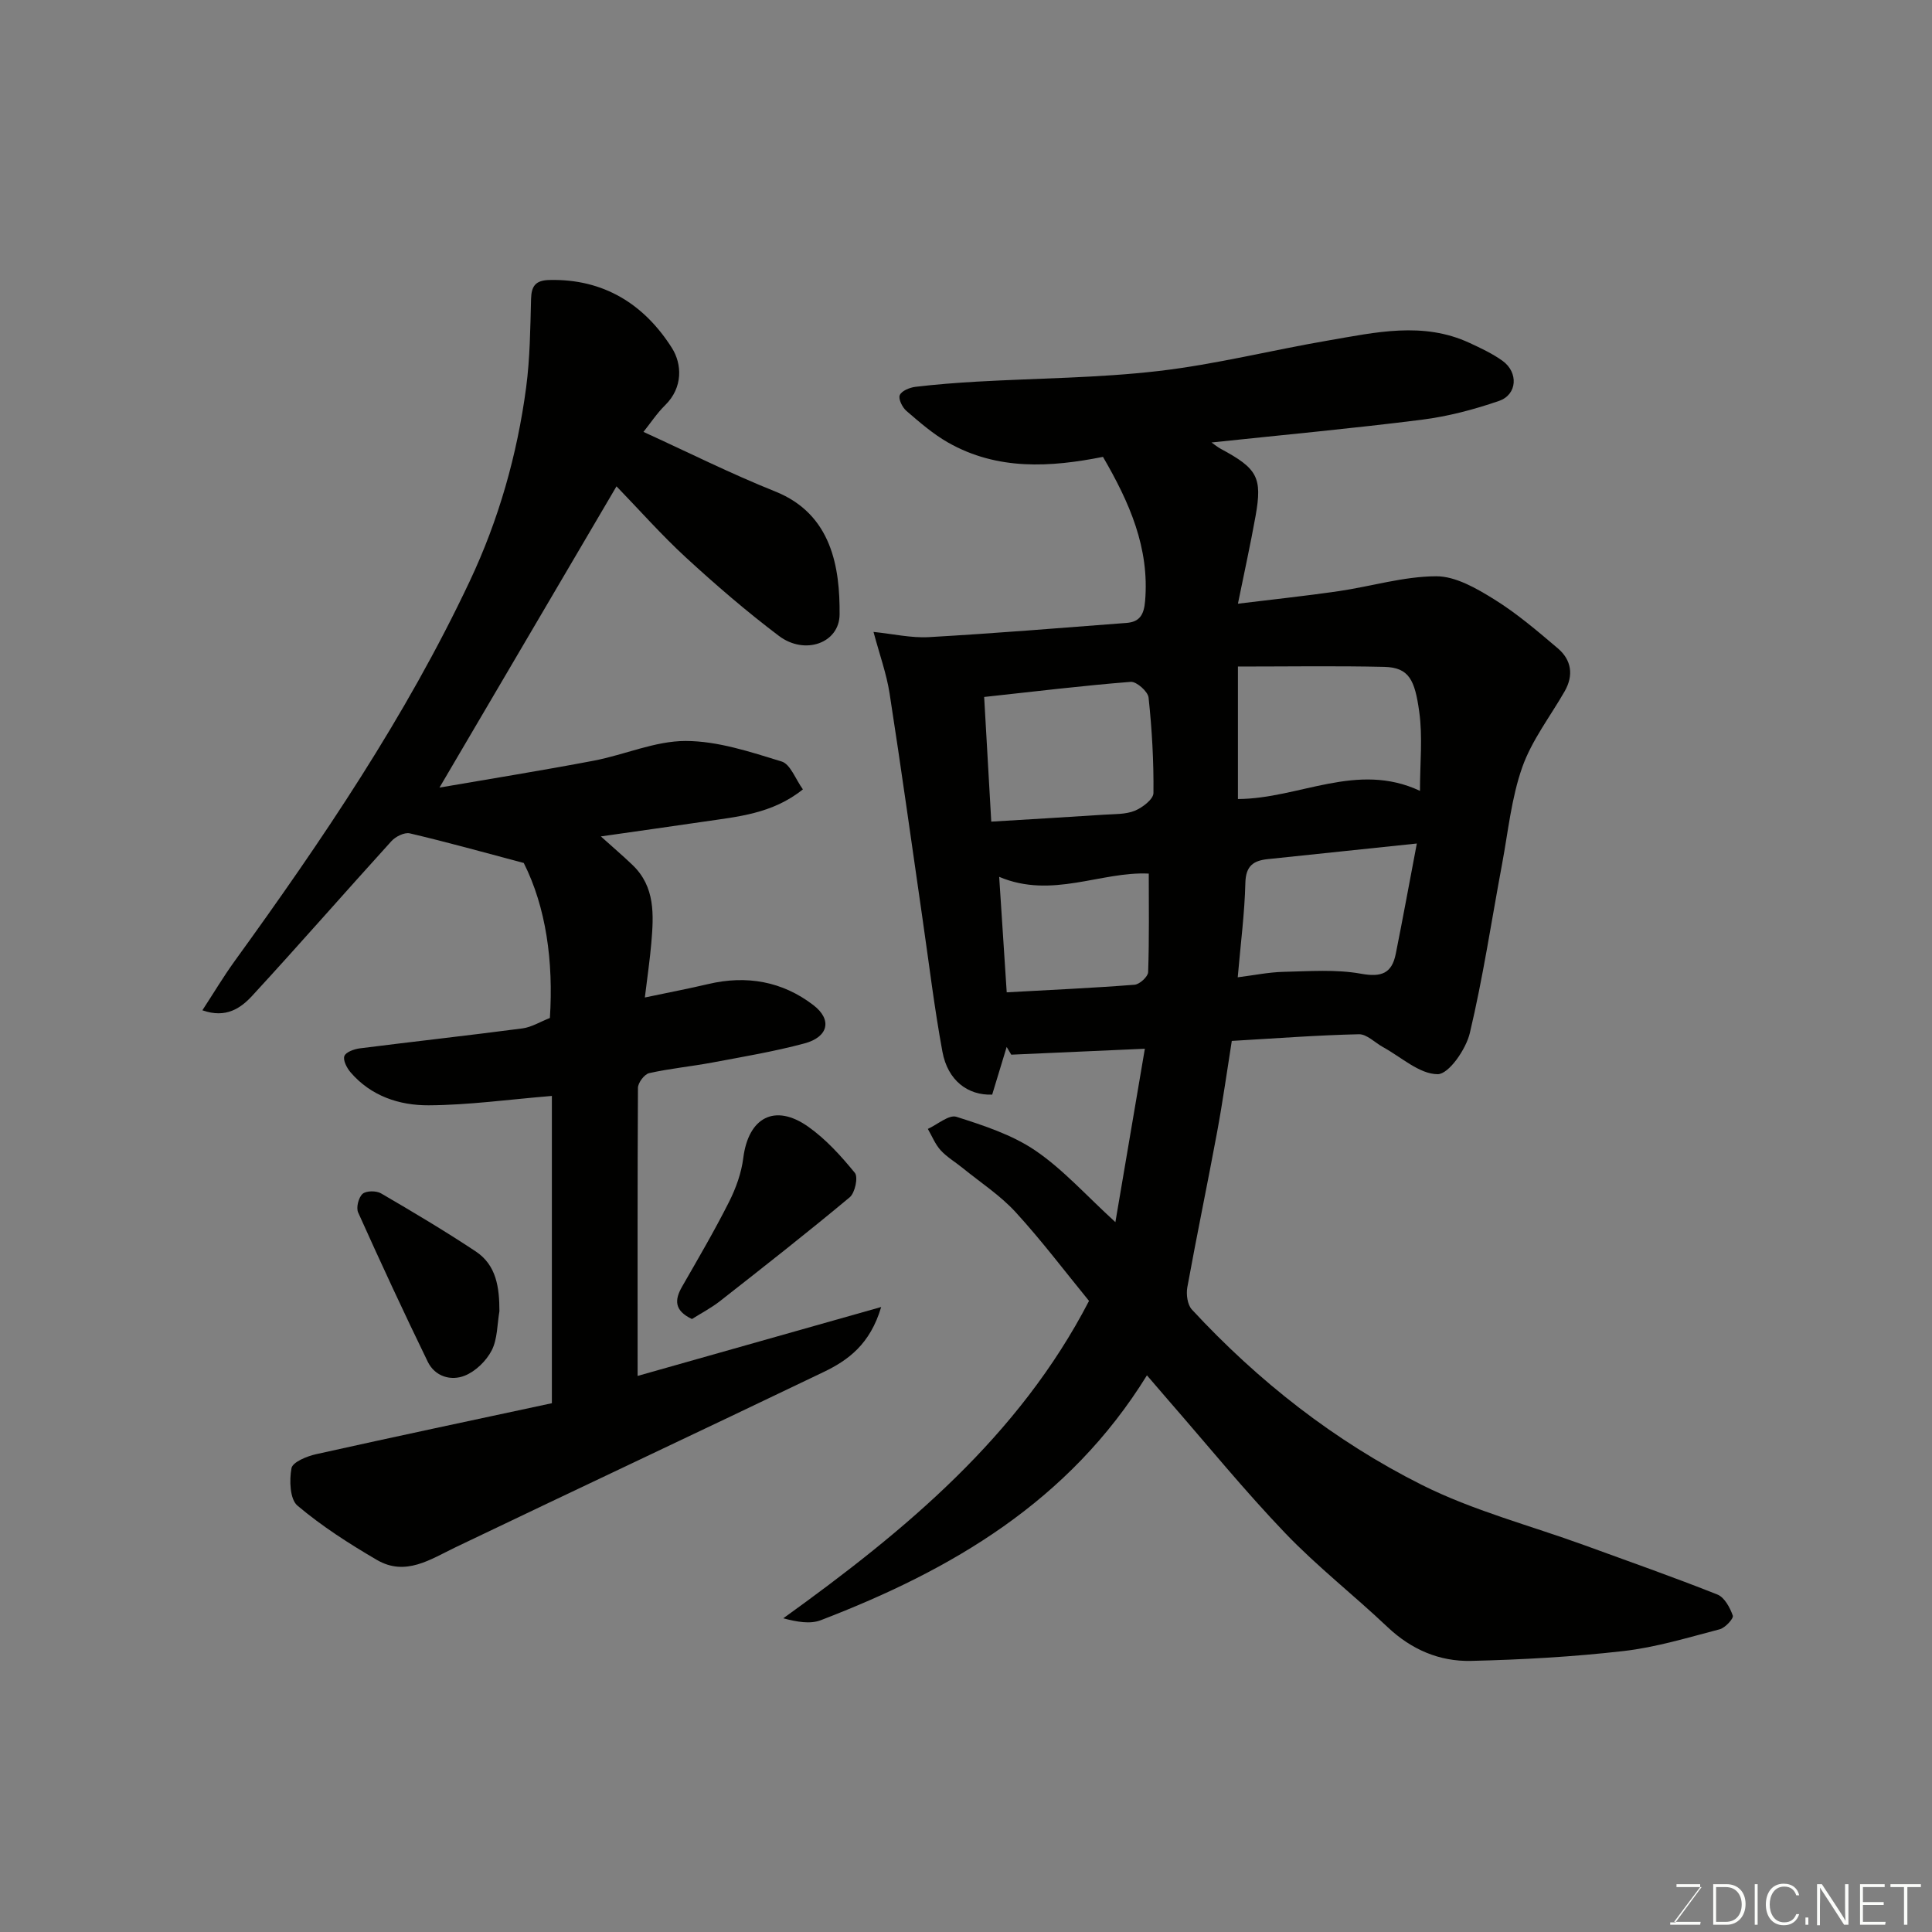 <svg enable-background="new 0 0 400 400" viewBox="0 0 400 400" xmlns="http://www.w3.org/2000/svg"><rect x="0" y="0" width="400" height="400" fill="#808080" stroke="none"/><path d="m237.46 284.75c-16.14 26.13-40.45 40.3-67.51 50.69-2.2.85-4.91.37-7.78-.39 25.3-18.2 48.78-37.67 63.3-65.71-4.91-6-9.77-12.45-15.2-18.38-3.18-3.47-7.25-6.12-10.94-9.12-1.52-1.24-3.27-2.26-4.58-3.69-1.13-1.25-1.79-2.93-2.65-4.42 1.99-.91 4.37-3 5.91-2.51 5.64 1.8 11.53 3.71 16.35 6.99 5.76 3.92 10.52 9.3 16.57 14.82 2.03-11.97 4.01-23.58 6.1-35.9-10.13.45-18.89.84-27.66 1.23-.32-.53-.63-1.07-.95-1.6-1 3.28-1.99 6.55-3 9.87-5.04.19-9.2-2.92-10.3-8.88-1.69-9.14-2.79-18.39-4.13-27.6-2.25-15.53-4.4-31.07-6.81-46.58-.63-4.07-2.07-8.02-3.33-12.74 4.09.42 7.82 1.29 11.49 1.08 13.64-.78 27.27-1.9 40.89-2.94 2.7-.21 3.61-1.66 3.85-4.52.94-11.03-3.26-20.47-8.72-29.86-10.81 2.15-21.84 2.87-32.11-2.99-3.1-1.77-5.86-4.18-8.58-6.52-.85-.73-1.72-2.49-1.38-3.27.37-.89 2.04-1.57 3.23-1.72 4.25-.51 8.52-.83 12.79-1.08 12.53-.71 25.14-.75 37.58-2.2 11.79-1.37 23.4-4.31 35.13-6.32 9.75-1.67 19.59-3.97 29.24.51 2.35 1.09 4.74 2.21 6.83 3.71 3.31 2.39 3.06 6.98-.72 8.29-5.17 1.79-10.58 3.21-16 3.9-14.42 1.82-28.9 3.16-43.54 4.71.67.47 1.27.97 1.94 1.33 7.56 4.06 8.6 5.9 7.19 13.85-1.06 5.93-2.37 11.82-3.66 18.2 6.97-.86 13.91-1.59 20.81-2.59 6.76-.99 13.48-3.06 20.22-3.09 4.02-.02 8.36 2.5 12 4.76 4.7 2.91 8.97 6.57 13.2 10.16 2.82 2.4 3.32 5.56 1.42 8.89-2.99 5.22-6.81 10.14-8.78 15.72-2.25 6.36-2.92 13.29-4.17 19.99-2.19 11.7-3.94 23.5-6.69 35.06-.8 3.36-4.37 8.52-6.66 8.51-3.77-.01-7.54-3.54-11.3-5.6-1.68-.92-3.36-2.71-5.01-2.67-8.58.19-17.15.85-26.31 1.38-.97 6.08-1.86 12.5-3.04 18.87-1.99 10.73-4.22 21.42-6.17 32.15-.26 1.45.02 3.59.94 4.59 13.73 14.84 29.54 27.23 47.53 36.27 10.68 5.37 22.52 8.44 33.83 12.56 9.17 3.34 18.38 6.58 27.45 10.18 1.46.58 2.61 2.71 3.19 4.37.2.59-1.57 2.52-2.7 2.82-6.59 1.72-13.19 3.74-19.92 4.51-10.47 1.2-21.04 1.79-31.59 2.04-6.53.15-12.35-2.35-17.27-7-6.95-6.59-14.55-12.52-21.16-19.42-8.42-8.79-16.13-18.26-24.14-27.45-1.38-1.6-2.77-3.22-4.52-5.25zm18.84-146.75v27.43c12.71-.06 24.65-7.82 37.69-1.69 0-5.71.58-11.13-.15-16.36-.91-6.57-2.08-9.19-7.25-9.31-9.95-.23-19.92-.07-30.29-.07zm-51.07 32.11c8.02-.49 15.71-.93 23.41-1.44 2.12-.14 4.4-.04 6.3-.81 1.59-.65 3.86-2.39 3.87-3.67.07-6.59-.31-13.21-1.01-19.76-.13-1.26-2.5-3.35-3.69-3.26-9.93.78-19.82 1.99-30.35 3.13.48 8.47.95 16.69 1.47 25.81zm88.11 4.53c-10.74 1.13-20.79 2.19-30.84 3.23-2.99.31-4.57 1.39-4.66 4.9-.15 6.29-.98 12.57-1.58 19.57 3.36-.42 6.41-1.06 9.47-1.13 5.36-.12 10.85-.55 16.06.39 4.24.77 6.37-.09 7.18-4.08 1.47-7.31 2.8-14.64 4.37-22.88zm-86.47 6.9c.51 7.84 1.01 15.52 1.56 23.91 9.02-.5 17.75-.89 26.46-1.57 1.05-.08 2.79-1.67 2.82-2.61.24-6.93.13-13.87.13-20.4-9.9-.49-20.05 5.3-30.97.67z" fill="#010100"/><path d="m132.01 284.87c16.18-4.58 32.7-9.25 50.43-14.27-2.29 7.73-6.85 11.03-11.94 13.47-25.33 12.16-50.77 24.1-76.11 36.24-5.27 2.53-10.41 6.12-16.35 2.66-5.74-3.35-11.4-6.98-16.46-11.25-1.57-1.33-1.7-5.25-1.23-7.75.24-1.26 3.17-2.47 5.07-2.89 16.48-3.67 33-7.16 48.84-10.56 0-22.18 0-43.24 0-63.62-8.98.74-17.25 1.9-25.53 1.94-6.06.03-11.94-1.91-16.16-6.84-.77-.9-1.59-2.5-1.27-3.36.31-.83 2.03-1.44 3.2-1.59 11.21-1.42 22.45-2.66 33.66-4.13 1.89-.25 3.66-1.36 5.69-2.16.75-11.69-.79-22.9-5.41-32.09-8.55-2.27-16.03-4.36-23.59-6.13-1.1-.26-2.94.65-3.8 1.6-9.65 10.62-19.09 21.45-28.82 32.01-2.35 2.55-5.42 4.76-10.33 3.02 2.37-3.63 4.38-7 6.67-10.17 18.11-25.03 35.42-50.56 48.65-78.6 6.03-12.76 9.85-26.21 11.71-40.16.8-6.05.86-12.22 1.02-18.34.07-2.72.96-3.86 3.78-3.93 11.26-.28 19.65 5.03 25.38 14.07 2.1 3.31 2.33 8.18-1.38 11.83-1.73 1.7-3.08 3.77-4.51 5.55 9.23 4.21 18.09 8.66 27.27 12.33 11.79 4.71 13.41 15.86 13.34 25.46-.04 5.93-7.19 8.5-12.56 4.45-6.68-5.04-13.05-10.53-19.22-16.2-5.11-4.7-9.72-9.93-14.41-14.77-12.42 21.14-24.46 41.63-36.65 62.37 10.43-1.8 21.22-3.53 31.95-5.57 6.39-1.22 12.69-4.09 19.03-4.08 6.64.01 13.38 2.26 19.86 4.25 1.82.56 2.86 3.65 4.4 5.77-6.32 5.08-13.52 5.65-20.56 6.69-6.94 1.02-13.89 1.99-21.27 3.05 2.36 2.13 4.53 3.97 6.57 5.93 4.72 4.53 4.37 10.34 3.88 16.12-.29 3.4-.79 6.78-1.34 11.3 5.02-1.06 9.09-1.83 13.11-2.78 7.94-1.88 15.35-.57 21.77 4.35 3.96 3.03 3.12 6.61-1.84 7.94-6.27 1.68-12.71 2.76-19.1 3.96-4.33.81-8.75 1.23-13.04 2.19-.99.22-2.32 1.98-2.33 3.05-.11 19.73-.07 39.49-.07 59.64z" fill="#010100"/><path d="m143.26 273.09c-3.7-1.76-3.61-3.97-2.04-6.71 3.33-5.8 6.72-11.59 9.73-17.56 1.42-2.82 2.55-5.97 2.94-9.08 1.06-8.37 6.51-11.34 13.41-6.49 3.68 2.59 6.82 6.07 9.69 9.58.72.88.03 4.14-1.06 5.05-8.8 7.34-17.83 14.42-26.85 21.49-1.78 1.4-3.82 2.46-5.82 3.72z" fill="#010100"/><path d="m103.4 271.47c-.47 2.73-.39 5.74-1.59 8.1-1.11 2.17-3.33 4.34-5.57 5.24-2.87 1.16-6.19.19-7.68-2.88-4.97-10.22-9.75-20.53-14.41-30.9-.45-1.01.08-3.1.91-3.85.75-.67 2.83-.68 3.82-.11 6.61 3.85 13.2 7.77 19.58 12 4.35 2.87 4.93 7.52 4.94 12.4z" fill="#010100"/><g fill="#fbfcfa"><path d="m346.9 398 5.4-7.3h-5.2v-.6h4.9v.6l-5.4 7.2h5.5l-.1.6h-6.2v-.5z"/><path d="m354.7 390.1h2.8c2.3 0 3.9 1.6 3.9 4.1s-1.6 4.3-3.9 4.3h-2.8zm.6 7.8h2c2.2 0 3.3-1.6 3.3-3.6 0-1.8-1-3.6-3.3-3.6h-2z"/><path d="m363.9 390.1v8.4h-.6v-8.4z"/><path d="m372.5 396.3c-.4 1.3-1.4 2.3-3.2 2.3-2.4 0-3.7-1.9-3.7-4.3 0-2.3 1.2-4.3 3.7-4.3 1.8 0 2.9 1 3.2 2.4h-.6c-.4-1.1-1.1-1.8-2.5-1.8-2.1 0-3 1.9-3 3.7s.9 3.7 3 3.7c1.4 0 2.1-.7 2.5-1.7z"/><path d="m373.8 398.5v-1.5h.6v1.5z"/><path d="m376.2 398.5v-8.4h1c1.3 2 4.4 6.6 4.9 7.6-.1-1.2-.1-2.4-.1-3.8v-3.8h.7v8.4h-.9c-1.2-1.9-4.4-6.8-5-7.7.1 1.1 0 2.3 0 3.9v3.9h-.6z"/><path d="m390 394.4h-4.3v3.5h4.7l-.1.6h-5.2v-8.4h5.1v.6h-4.5v3.1h4.3z"/><path d="m394.2 390.7h-2.8v-.6h6.3v.6h-2.8v7.8h-.7z"/></g></svg>